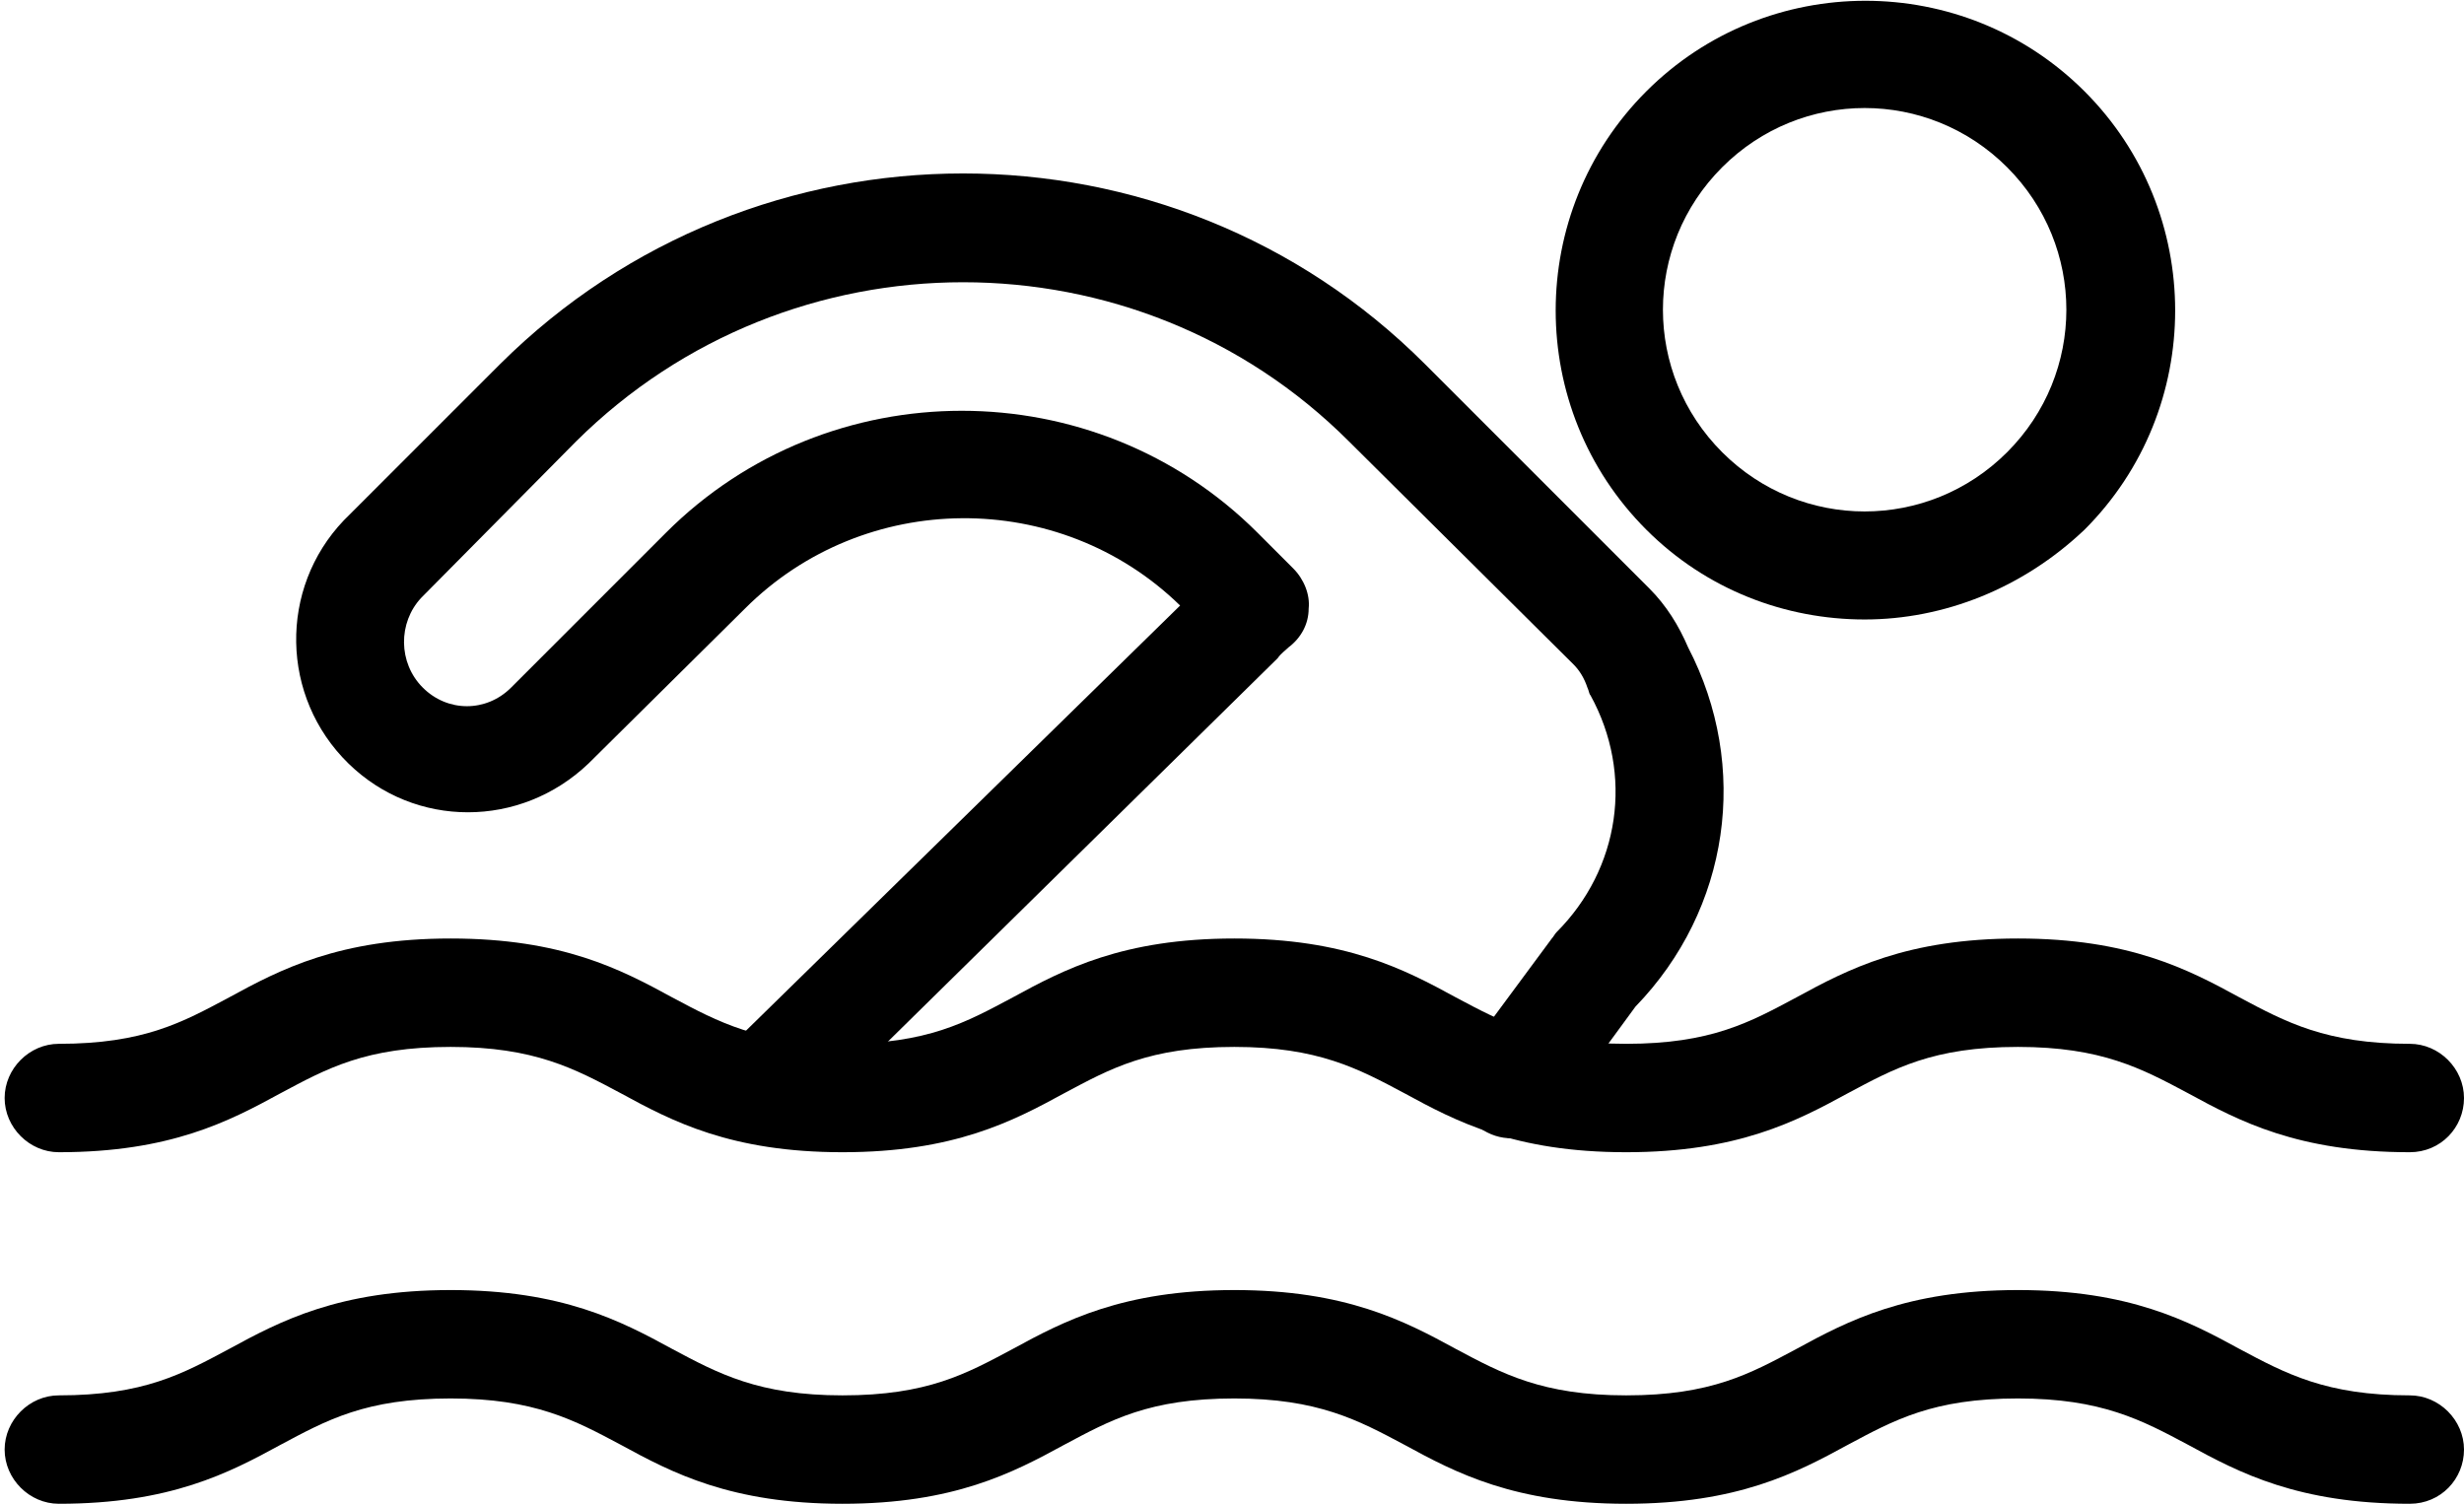 <?xml version="1.0" encoding="utf-8"?>
<!-- Generator: Adobe Illustrator 25.0.0, SVG Export Plug-In . SVG Version: 6.00 Build 0)  -->
<svg version="1.1" id="Layer_1" xmlns="http://www.w3.org/2000/svg" xmlns:xlink="http://www.w3.org/1999/xlink" x="0px" y="0px"
	 viewBox="0 0 159.1 97.1" style="enable-background:new 0 0 159.1 97.1;" xml:space="preserve">
<path d="M120.4,37c-4.5,0-8.8-1.8-12-5l0,0c-3.2-3.2-5-7.5-5-12c0-4.5,1.8-8.8,5-12c6.6-6.6,17.4-6.6,24,0c3.2,3.2,5,7.5,5,12
	c0,4.5-1.8,8.8-5,12C129.2,35.2,125,37,120.4,37C120.4,37,120.4,37,120.4,37z M109.1,31.3c3,3,7,4.7,11.3,4.7c0,0,0,0,0,0
	c4.3,0,8.3-1.7,11.3-4.7c3-3,4.7-7,4.7-11.3s-1.7-8.3-4.7-11.3c-6.2-6.2-16.4-6.2-22.6,0c-3,3-4.7,7-4.7,11.3S106.1,28.3,109.1,31.3
	l-0.4,0.4L109.1,31.3z"/>
<path d="M120.4,40c-5.1,0-10.2-1.9-14.1-5.8c0,0,0,0,0,0c-7.8-7.8-7.8-20.5,0-28.3c7.8-7.8,20.5-7.8,28.3,0c7.8,7.8,7.8,20.5,0,28.3
	C130.6,38,125.5,40,120.4,40z M111.2,29.2c5.1,5.1,13.3,5.1,18.4,0c5.1-5.1,5.1-13.3,0-18.4c-5.1-5.1-13.3-5.1-18.4,0
	C106.1,15.9,106.1,24.1,111.2,29.2z"/>
<path d="M97.6,73.5c-0.7,0-1.4-0.2-2.1-0.7c-1.6-1.1-1.9-3.3-0.7-4.9l5.4-7.3c0.1-0.1,0.2-0.3,0.3-0.4c4.1-4.1,5-10.2,2.2-15.3
	c-0.1-0.1-0.1-0.3-0.2-0.5c-0.2-0.6-0.5-1.1-0.9-1.5L87.1,28.5c-13.7-13.7-36.1-13.7-49.9,0L27.2,38.6c-1.5,1.6-1.5,4.2,0.1,5.8
	c1.6,1.6,4.1,1.6,5.7,0l10-10c10.5-10.5,27.7-10.5,38.2,0l2.3,2.3c0.7,0.7,1.1,1.7,1,2.6c0,1-0.5,1.9-1.3,2.5
	c-0.2,0.2-0.5,0.4-0.7,0.7L52,72.5c-1.4,1.4-3.6,1.3-4.9-0.1c-1.4-1.4-1.3-3.6,0.1-4.9l29-28.4c-7.8-7.6-20.4-7.5-28.1,0.2L38,49.3
	c-4.4,4.2-11.2,4.2-15.5,0c-4.4-4.3-4.5-11.3-0.3-15.7l10.1-10.1c16.5-16.4,43.3-16.4,59.7,0L106.5,38c1.1,1.1,1.9,2.4,2.5,3.8
	c4,7.7,2.7,16.9-3.4,23.2l-5.2,7.1C99.7,73,98.7,73.5,97.6,73.5z"/>
<path d="M155.6,97.1c-7.2,0-11-2-14.3-3.8c-3-1.6-5.6-3-11-3c-5.5,0-8,1.4-11,3c-3.3,1.8-7.1,3.8-14.3,3.8c-7.2,0-11-2-14.3-3.8
	c-3-1.6-5.6-3-11-3c-5.5,0-8,1.4-11,3c-3.3,1.8-7.1,3.8-14.3,3.8c-7.2,0-11-2-14.3-3.8c-3-1.6-5.6-3-11-3c-5.5,0-8,1.4-11,3
	c-3.3,1.8-7.1,3.8-14.3,3.8c-1.9,0-3.5-1.6-3.5-3.5s1.6-3.5,3.5-3.5c5.5,0,8-1.4,11-3c3.3-1.8,7.1-3.8,14.3-3.8c7.2,0,11,2,14.3,3.8
	c3,1.6,5.6,3,11,3c5.5,0,8-1.4,11-3c3.3-1.8,7.1-3.8,14.3-3.8c7.2,0,11,2,14.3,3.8c3,1.6,5.6,3,11,3c5.5,0,8-1.4,11-3
	c3.3-1.8,7.1-3.8,14.3-3.8c7.2,0,11,2,14.3,3.8c3,1.6,5.6,3,11,3c1.9,0,3.5,1.6,3.5,3.5S157.6,97.1,155.6,97.1z"/>
<path d="M155.6,74.4c-7.2,0-11-2-14.3-3.8c-3-1.6-5.6-3-11-3c-5.5,0-8,1.4-11,3c-3.3,1.8-7.1,3.8-14.3,3.8c-7.2,0-11-2-14.3-3.8
	c-3-1.6-5.6-3-11-3c-5.5,0-8,1.4-11,3c-3.3,1.8-7.1,3.8-14.3,3.8c-7.2,0-11-2-14.3-3.8c-3-1.6-5.6-3-11-3c-5.5,0-8,1.4-11,3
	c-3.3,1.8-7.1,3.8-14.3,3.8c-1.9,0-3.5-1.6-3.5-3.5s1.6-3.5,3.5-3.5c5.5,0,8-1.4,11-3c3.3-1.8,7.1-3.8,14.3-3.8c7.2,0,11,2,14.3,3.8
	c3,1.6,5.6,3,11,3c5.5,0,8-1.4,11-3c3.3-1.8,7.1-3.8,14.3-3.8c7.2,0,11,2,14.3,3.8c3,1.6,5.6,3,11,3c5.5,0,8-1.4,11-3
	c3.3-1.8,7.1-3.8,14.3-3.8c7.2,0,11,2,14.3,3.8c3,1.6,5.6,3,11,3c1.9,0,3.5,1.6,3.5,3.5S157.6,74.4,155.6,74.4z"/>
</svg>
